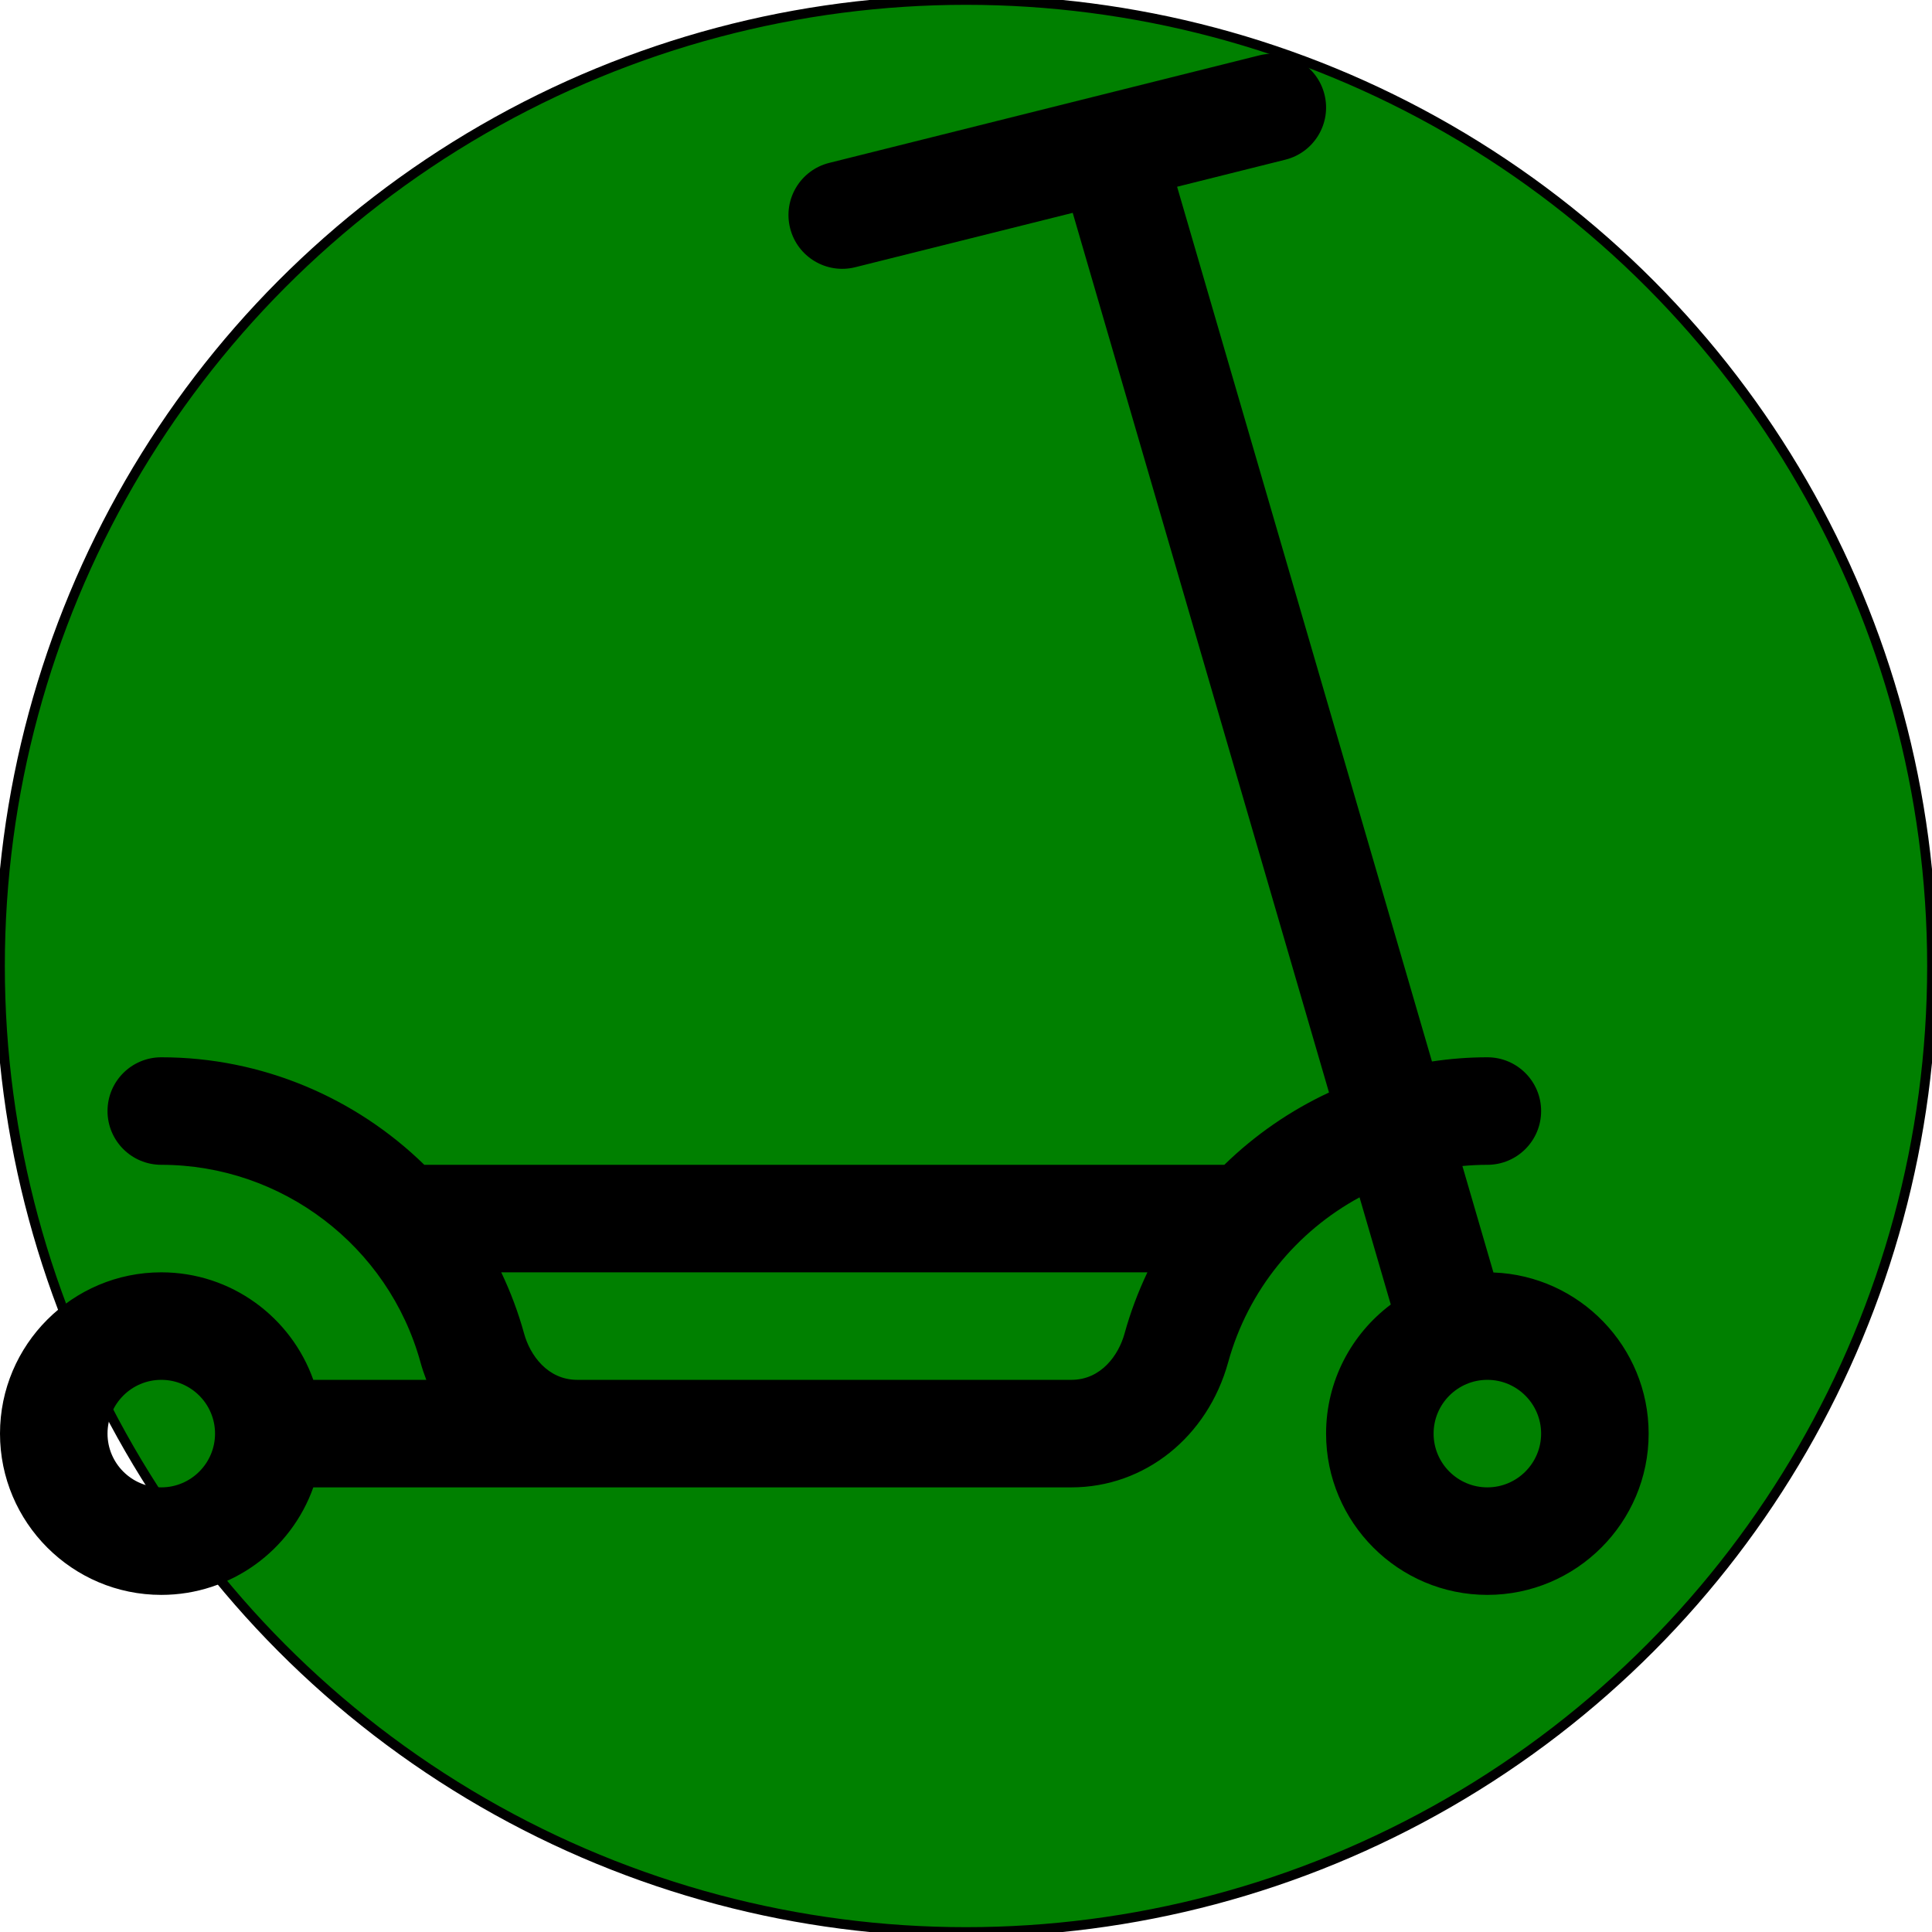 <?xml version="1.0" encoding="iso-8859-1"?>
<!-- Uploaded to: SVG Repo, www.svgrepo.com, Generator: SVG Repo Mixer Tools -->
<svg fill="#000000" height="20px" width="20px" version="1.1" id="Layer_1" xmlns="http://www.w3.org/2000/svg" xmlns:xlink="http://www.w3.org/1999/xlink" 
	 viewBox="0 0 600 600" xml:space="preserve">
  <circle cx="300" cy="300" r="300" stroke="black" stroke-width="3" fill="green" />
<g>
	<g>
		<path d="M463.797,395.181l-9.633-33.065c2.559-0.239,5.142-0.374,7.749-0.374c9.22,0,16.696-7.475,16.696-16.696
			s-7.475-16.696-16.696-16.696c-5.825,0-11.568,0.46-17.206,1.303L365.56,57.995l33.619-8.405
			c8.945-2.236,14.385-11.301,12.148-20.245c-2.237-8.945-11.307-14.389-20.245-12.148L257.517,50.589
			c-8.946,2.236-14.385,11.301-12.148,20.245c2.237,8.951,11.307,14.386,20.245,12.148L333.142,66.1l79.593,273.186
			c-12.031,5.61-23.032,13.208-32.504,22.455H131.771C110.422,340.9,81.337,328.35,50.087,328.35
			c-9.22,0-16.696,7.475-16.696,16.696s7.475,16.696,16.696,16.696c37.443,0,70.542,25.214,80.494,61.316
			c0.518,1.875,1.129,3.694,1.812,5.466H97.302c-6.892-19.433-25.45-33.391-47.215-33.391C22.469,395.133,0,417.602,0,445.22
			c0,27.618,22.469,50.087,50.087,50.087c21.766,0,40.323-13.959,47.215-33.391c4.176,0,231.244,0,235.42,0
			c22.718,0,42.288-15.615,48.698-38.859c6.177-22.411,21.279-40.619,40.8-51.212l9.698,33.288
			c-12.19,9.146-20.092,23.71-20.092,40.087c0,27.618,22.469,50.087,50.087,50.087S512,472.838,512,445.22
			C512,418.234,490.545,396.177,463.797,395.181z M50.087,461.915c-9.206,0-16.696-7.49-16.696-16.696
			c0-9.206,7.49-16.696,16.696-16.696s16.696,7.49,16.696,16.696C66.783,454.426,59.293,461.915,50.087,461.915z M349.23,414.181
			c-1.825,6.617-7.243,14.343-16.508,14.343H179.278c-9.265,0-14.682-7.726-16.506-14.342c-1.828-6.63-4.226-12.989-7.11-19.05
			H356.34C353.456,401.192,351.057,407.552,349.23,414.181z M461.913,461.915c-9.206,0-16.696-7.49-16.696-16.696
			c0-9.206,7.49-16.696,16.696-16.696s16.696,7.49,16.696,16.696C478.609,454.426,471.119,461.915,461.913,461.915z"/>
	</g>
</g>
</svg>